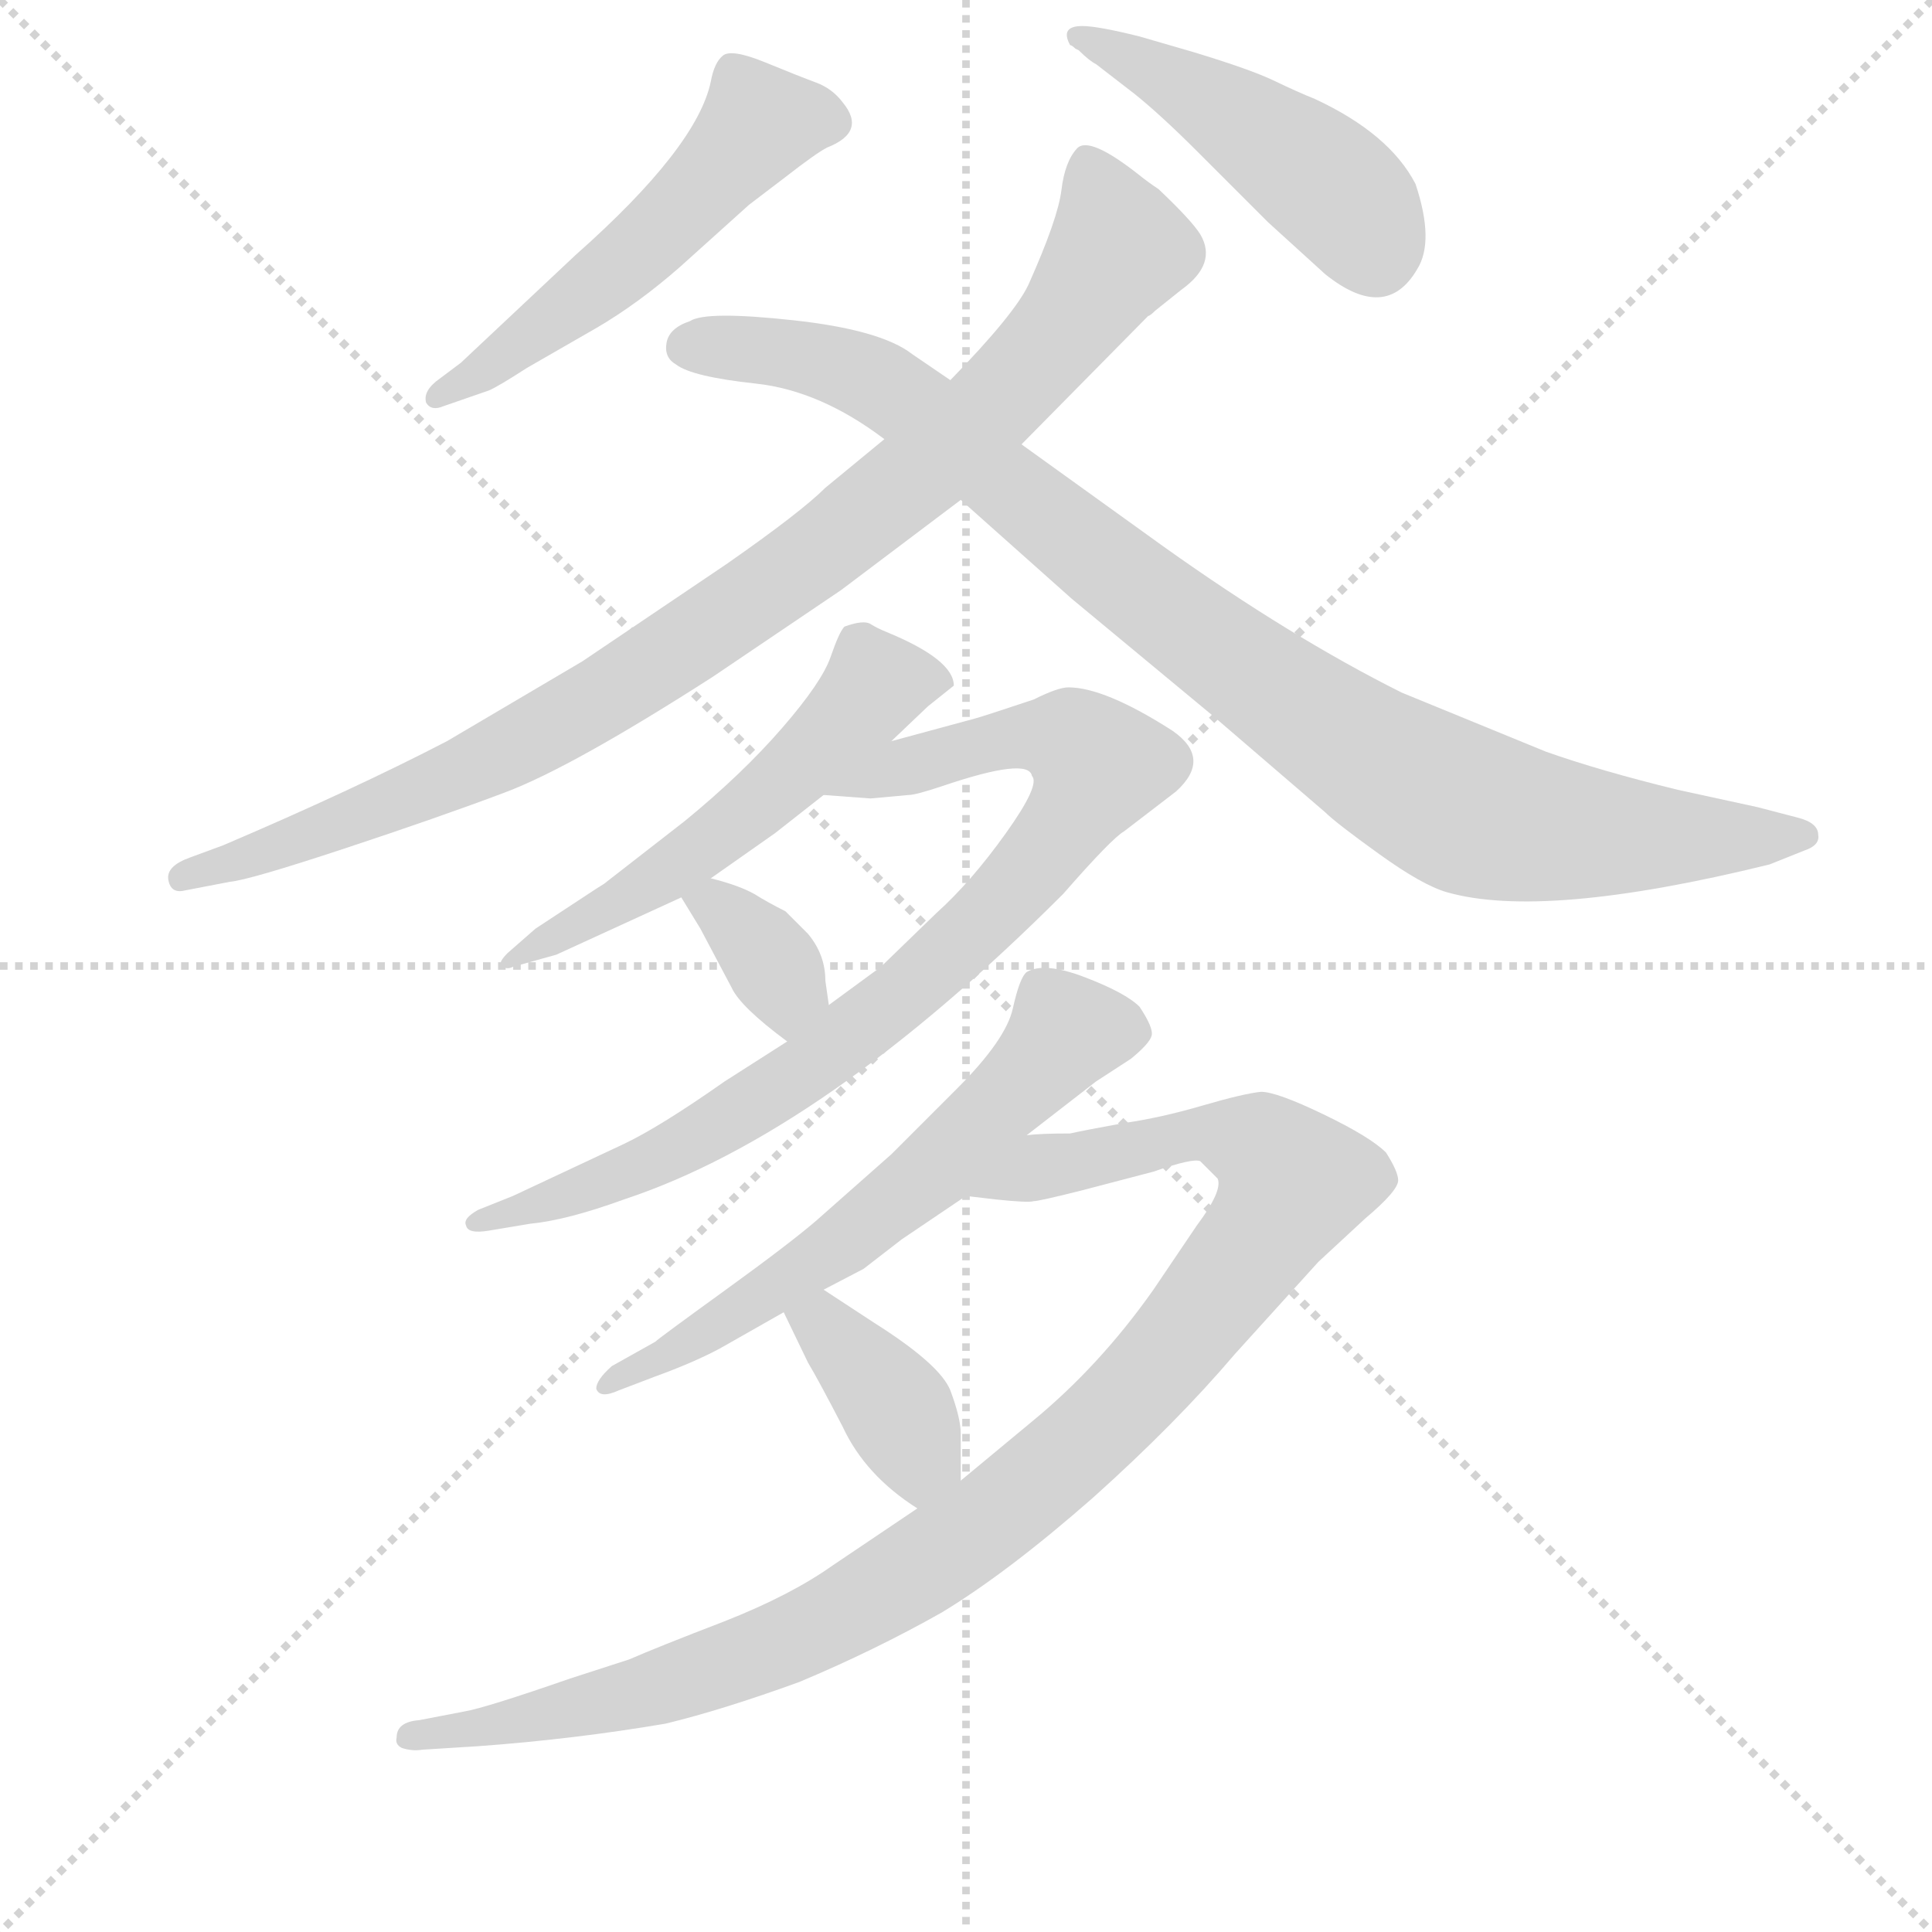 <svg version="1.1" viewBox="0 0 1024 1024" xmlns="http://www.w3.org/2000/svg">
  <g stroke="lightgray" stroke-dasharray="1,1" stroke-width="1" transform="scale(4, 4)">
    <line x1="0" y1="0" x2="256" y2="256"></line>
    <line x1="256" y1="0" x2="0" y2="256"></line>
    <line x1="128" y1="0" x2="128" y2="256"></line>
    <line x1="0" y1="128" x2="256" y2="128"></line>
  </g>
<g transform="scale(0.92, -0.92) translate(60, -900)">
   <style type="text/css">
    @keyframes keyframes0 {
      from {
       stroke: blue;
       stroke-dashoffset: 539;
       stroke-width: 128;
       }
       64% {
       animation-timing-function: step-end;
       stroke: blue;
       stroke-dashoffset: 0;
       stroke-width: 128;
       }
       to {
       stroke: black;
       stroke-width: 1024;
       }
       }
       #make-me-a-hanzi-animation-0 {
         animation: keyframes0 0.689s both;
         animation-delay: 0s;
         animation-timing-function: linear;
       }
    @keyframes keyframes1 {
      from {
       stroke: blue;
       stroke-dashoffset: 471;
       stroke-width: 128;
       }
       61% {
       animation-timing-function: step-end;
       stroke: blue;
       stroke-dashoffset: 0;
       stroke-width: 128;
       }
       to {
       stroke: black;
       stroke-width: 1024;
       }
       }
       #make-me-a-hanzi-animation-1 {
         animation: keyframes1 0.633s both;
         animation-delay: 0.689s;
         animation-timing-function: linear;
       }
    @keyframes keyframes2 {
      from {
       stroke: blue;
       stroke-dashoffset: 968;
       stroke-width: 128;
       }
       76% {
       animation-timing-function: step-end;
       stroke: blue;
       stroke-dashoffset: 0;
       stroke-width: 128;
       }
       to {
       stroke: black;
       stroke-width: 1024;
       }
       }
       #make-me-a-hanzi-animation-2 {
         animation: keyframes2 1.038s both;
         animation-delay: 1.322s;
         animation-timing-function: linear;
       }
    @keyframes keyframes3 {
      from {
       stroke: blue;
       stroke-dashoffset: 981;
       stroke-width: 128;
       }
       76% {
       animation-timing-function: step-end;
       stroke: blue;
       stroke-dashoffset: 0;
       stroke-width: 128;
       }
       to {
       stroke: black;
       stroke-width: 1024;
       }
       }
       #make-me-a-hanzi-animation-3 {
         animation: keyframes3 1.048s both;
         animation-delay: 2.36s;
         animation-timing-function: linear;
       }
    @keyframes keyframes4 {
      from {
       stroke: blue;
       stroke-dashoffset: 560;
       stroke-width: 128;
       }
       65% {
       animation-timing-function: step-end;
       stroke: blue;
       stroke-dashoffset: 0;
       stroke-width: 128;
       }
       to {
       stroke: black;
       stroke-width: 1024;
       }
       }
       #make-me-a-hanzi-animation-4 {
         animation: keyframes4 0.706s both;
         animation-delay: 3.408s;
         animation-timing-function: linear;
       }
    @keyframes keyframes5 {
      from {
       stroke: blue;
       stroke-dashoffset: 872;
       stroke-width: 128;
       }
       74% {
       animation-timing-function: step-end;
       stroke: blue;
       stroke-dashoffset: 0;
       stroke-width: 128;
       }
       to {
       stroke: black;
       stroke-width: 1024;
       }
       }
       #make-me-a-hanzi-animation-5 {
         animation: keyframes5 0.96s both;
         animation-delay: 4.114s;
         animation-timing-function: linear;
       }
    @keyframes keyframes6 {
      from {
       stroke: blue;
       stroke-dashoffset: 348;
       stroke-width: 128;
       }
       53% {
       animation-timing-function: step-end;
       stroke: blue;
       stroke-dashoffset: 0;
       stroke-width: 128;
       }
       to {
       stroke: black;
       stroke-width: 1024;
       }
       }
       #make-me-a-hanzi-animation-6 {
         animation: keyframes6 0.533s both;
         animation-delay: 5.073s;
         animation-timing-function: linear;
       }
    @keyframes keyframes7 {
      from {
       stroke: blue;
       stroke-dashoffset: 629;
       stroke-width: 128;
       }
       67% {
       animation-timing-function: step-end;
       stroke: blue;
       stroke-dashoffset: 0;
       stroke-width: 128;
       }
       to {
       stroke: black;
       stroke-width: 1024;
       }
       }
       #make-me-a-hanzi-animation-7 {
         animation: keyframes7 0.762s both;
         animation-delay: 5.607s;
         animation-timing-function: linear;
       }
    @keyframes keyframes8 {
      from {
       stroke: blue;
       stroke-dashoffset: 1077;
       stroke-width: 128;
       }
       78% {
       animation-timing-function: step-end;
       stroke: blue;
       stroke-dashoffset: 0;
       stroke-width: 128;
       }
       to {
       stroke: black;
       stroke-width: 1024;
       }
       }
       #make-me-a-hanzi-animation-8 {
         animation: keyframes8 1.126s both;
         animation-delay: 6.368s;
         animation-timing-function: linear;
       }
    @keyframes keyframes9 {
      from {
       stroke: blue;
       stroke-dashoffset: 381;
       stroke-width: 128;
       }
       55% {
       animation-timing-function: step-end;
       stroke: blue;
       stroke-dashoffset: 0;
       stroke-width: 128;
       }
       to {
       stroke: black;
       stroke-width: 1024;
       }
       }
       #make-me-a-hanzi-animation-9 {
         animation: keyframes9 0.56s both;
         animation-delay: 7.495s;
         animation-timing-function: linear;
       }
</style>
<path d="M 193.5 682.0 Q 183.5 675.0 185.5 668.0 Q 188.5 663.0 195.5 666.0 L 221.5 675.0 Q 226.5 677.0 243.5 688.0 L 283.5 711.0 Q 307.5 725.0 331.5 746.0 L 371.5 782.0 L 392.5 798.0 Q 410.5 812.0 416.5 815.0 Q 439.5 824.0 425.5 841.0 Q 419.5 849.0 410.0 852.5 Q 400.5 856.0 381.0 864.0 Q 361.5 872.0 356.5 868.0 Q 351.5 864.0 349.5 853.0 Q 341.5 815.0 271.5 753.0 L 205.5 691.0 L 193.5 682.0 Z" fill="lightgray"></path> 
<path d="M 593.5 846.0 Q 608.5 834.0 629.5 813.0 L 670.5 772.0 L 703.5 742.0 Q 738.5 714.0 756.5 745.0 Q 766.5 761.0 755.5 794.0 Q 740.5 823.0 697.5 843.0 Q 687.5 847.0 674.0 853.5 Q 660.5 860.0 627.5 870.0 L 596.5 879.0 Q 572.5 885.0 563.5 885.0 Q 550.5 885.0 556.5 874.0 Q 557.5 874.0 559.5 872.0 L 561.5 871.0 Q 567.5 865.0 571.5 863.0 L 593.5 846.0 Z" fill="lightgray"></path> 
<path d="M 528.5 644.0 L 601.5 718.0 Q 602.5 718.0 605.5 721.0 L 620.5 733.0 Q 641.5 748.0 631.5 765.0 Q 626.5 773.0 607.5 791.0 Q 601.5 795.0 596.5 799.0 Q 567.5 822.0 560.5 814.5 Q 553.5 807.0 551.5 790.5 Q 549.5 774.0 532.5 736.0 Q 524.5 719.0 487.5 681.0 L 449.5 647.0 L 415.5 619.0 Q 401.5 605.0 358.5 575.0 L 275.5 519.0 L 197.5 473.0 Q 143.5 445.0 68.5 413.0 L 49.5 406.0 Q 35.5 401.0 37.0 393.0 Q 38.5 385.0 46.5 387.0 L 72.5 392.0 Q 83.5 393.0 138.0 411.0 Q 192.5 429.0 231.0 443.5 Q 269.5 458.0 350.5 510.0 L 424.5 560.0 L 493.5 612.0 L 528.5 644.0 Z" fill="lightgray"></path> 
<path d="M 487.5 681.0 L 465.5 696.0 Q 447.5 710.0 397.0 715.5 Q 346.5 721.0 337.5 715.0 Q 325.5 711.0 324.0 702.5 Q 322.5 694.0 329.5 690.0 Q 338.5 683.0 375.5 679.0 Q 412.5 675.0 449.5 647.0 L 493.5 612.0 L 557.5 555.0 L 639.5 487.0 L 703.5 432.0 Q 709.5 426.0 734.5 408.0 Q 759.5 390.0 773.5 386.0 Q 829.5 370.0 959.5 402.0 L 979.5 410.0 Q 988.5 413.0 987.5 419.0 Q 987.5 426.0 975.5 429.0 L 952.5 435.0 L 906.5 445.0 Q 861.5 456.0 830.5 467.0 L 747.5 501.0 Q 683.5 533.0 610.5 585.0 L 528.5 644.0 L 487.5 681.0 Z" fill="lightgray"></path> 
<path d="M 453.5 473.0 L 474.5 493.0 L 489.5 505.0 Q 489.5 520.0 450.5 536.0 Q 445.5 538.0 441.5 540.5 Q 437.5 543.0 426.5 539.0 Q 423.5 536.0 418.5 521.5 Q 413.5 507.0 390.5 480.5 Q 367.5 454.0 334.5 427.0 L 289.5 392.0 Q 288.5 391.0 283.5 388.0 L 248.5 365.0 L 232.5 351.0 Q 227.5 346.0 228.5 344.0 Q 231.5 341.0 235.5 343.0 L 260.5 350.0 L 332.5 383.0 L 349.5 394.0 L 386.5 420.0 L 414.5 442.0 L 453.5 473.0 Z" fill="lightgray"></path> 
<path d="M 393.5 300.0 L 357.5 277.0 Q 320.5 251.0 299.5 241.0 L 235.5 211.0 L 215.5 203.0 Q 206.5 198.0 208.5 194.0 Q 209.5 189.0 221.5 191.0 L 245.5 195.0 Q 266.5 197.0 299.5 209.0 Q 414.5 247.0 552.5 385.0 Q 580.5 417.0 587.5 421.0 L 617.5 444.0 Q 638.5 463.0 615.5 479.0 Q 576.5 504.0 555.5 504.0 Q 549.5 504.0 535.5 497.0 Q 505.5 487.0 501.5 486.0 L 453.5 473.0 C 424.5 465.0 384.5 444.0 414.5 442.0 L 441.5 440.0 L 463.5 442.0 Q 467.5 442.0 482.5 447.0 Q 532.5 464.0 534.5 453.0 Q 539.5 448.0 519.5 420.0 Q 499.5 392.0 479.5 374.0 L 447.5 343.0 L 417.5 321.0 L 393.5 300.0 Z" fill="lightgray"></path> 
<path d="M 332.5 383.0 L 343.5 365.0 L 361.5 331.0 Q 366.5 320.0 393.5 300.0 C 417.5 282.0 421.5 291.0 417.5 321.0 L 415.5 335.0 Q 415.5 350.0 405.5 362.0 Q 394.5 373.0 392.5 375.0 Q 382.5 380.0 374.5 385.0 Q 365.5 390.0 349.5 394.0 C 321.5 401.0 321.5 401.0 332.5 383.0 Z" fill="lightgray"></path> 
<path d="M 531.5 246.0 L 571.5 277.0 L 591.5 290.0 Q 602.5 299.0 603.5 303.5 Q 604.5 308.0 596.5 320.0 Q 588.5 328.0 565.0 337.0 Q 541.5 346.0 531.5 340.0 Q 527.5 337.0 523.5 319.0 Q 519.5 301.0 491.5 273.0 L 453.5 235.0 L 410.5 197.0 Q 395.5 184.0 357.5 156.5 Q 319.5 129.0 317.5 127.0 L 292.5 113.0 Q 283.5 105.0 283.5 100.0 Q 285.5 94.0 296.5 99.0 L 317.5 107.0 Q 339.5 115.0 354.5 123.0 L 391.5 144.0 L 414.5 157.0 L 437.5 169.0 L 459.5 186.0 L 496.5 211.0 L 531.5 246.0 Z" fill="lightgray"></path> 
<path d="M 468.5 31.0 L 419.5 -2.0 Q 395.5 -19.0 357.5 -34.0 Q 318.5 -49.0 302.5 -56.0 L 268.5 -67.0 Q 219.5 -84.0 207.5 -86.0 L 181.5 -91.0 Q 168.5 -92.0 168.5 -101.0 Q 167.5 -105.0 171.5 -107.0 Q 177.5 -109.0 183.5 -108.0 L 215.5 -106.0 Q 270.5 -102.0 323.5 -93.0 Q 356.5 -85.0 400.5 -69.0 Q 443.5 -51.0 482.5 -29.0 Q 520.5 -6.0 569.5 37.0 Q 617.5 80.0 651.5 120.0 L 699.5 173.0 L 726.5 198.0 Q 745.5 214.0 745.5 220.0 Q 745.5 225.0 738.5 236.0 Q 729.5 245.0 702.5 258.0 Q 675.5 271.0 666.5 271.0 Q 656.5 270.0 632.5 263.0 Q 608.5 256.0 587.5 253.0 Q 565.5 249.0 556.5 247.0 Q 539.5 247.0 531.5 246.0 C 501.5 245.0 466.5 214.0 496.5 211.0 L 513.5 209.0 Q 532.5 207.0 535.5 208.0 Q 538.5 208.0 562.5 214.0 L 604.5 225.0 Q 627.5 233.0 631.5 231.0 Q 634.5 228.0 641.5 221.0 Q 644.5 214.0 629.5 194.0 L 604.5 157.0 Q 573.5 113.0 534.5 81.0 L 493.5 47.0 L 468.5 31.0 Z" fill="lightgray"></path> 
<path d="M 391.5 144.0 L 405.5 115.0 Q 411.5 105.0 425.5 78.0 Q 438.5 50.0 468.5 31.0 C 493.5 15.0 493.5 17.0 493.5 47.0 L 493.5 74.0 Q 493.5 83.0 487.5 99.0 Q 481.5 114.0 443.5 138.0 L 414.5 157.0 C 389.5 173.0 378.5 171.0 391.5 144.0 Z" fill="lightgray"></path> 
      <clipPath id="make-me-a-hanzi-clip-0">
      <path d="M 193.5 682.0 Q 183.5 675.0 185.5 668.0 Q 188.5 663.0 195.5 666.0 L 221.5 675.0 Q 226.5 677.0 243.5 688.0 L 283.5 711.0 Q 307.5 725.0 331.5 746.0 L 371.5 782.0 L 392.5 798.0 Q 410.5 812.0 416.5 815.0 Q 439.5 824.0 425.5 841.0 Q 419.5 849.0 410.0 852.5 Q 400.5 856.0 381.0 864.0 Q 361.5 872.0 356.5 868.0 Q 351.5 864.0 349.5 853.0 Q 341.5 815.0 271.5 753.0 L 205.5 691.0 L 193.5 682.0 Z" fill="lightgray"></path>
      </clipPath>
      <path clip-path="url(#make-me-a-hanzi-clip-0)" d="M 415.5 830.0 L 377.5 829.0 L 300.5 749.0 L 191.5 671.0 " fill="none" id="make-me-a-hanzi-animation-0" stroke-dasharray="411 822" stroke-linecap="round"></path>

      <clipPath id="make-me-a-hanzi-clip-1">
      <path d="M 593.5 846.0 Q 608.5 834.0 629.5 813.0 L 670.5 772.0 L 703.5 742.0 Q 738.5 714.0 756.5 745.0 Q 766.5 761.0 755.5 794.0 Q 740.5 823.0 697.5 843.0 Q 687.5 847.0 674.0 853.5 Q 660.5 860.0 627.5 870.0 L 596.5 879.0 Q 572.5 885.0 563.5 885.0 Q 550.5 885.0 556.5 874.0 Q 557.5 874.0 559.5 872.0 L 561.5 871.0 Q 567.5 865.0 571.5 863.0 L 593.5 846.0 Z" fill="lightgray"></path>
      </clipPath>
      <path clip-path="url(#make-me-a-hanzi-clip-1)" d="M 561.5 878.0 L 619.5 851.0 L 688.5 807.0 L 719.5 779.0 L 731.5 754.0 " fill="none" id="make-me-a-hanzi-animation-1" stroke-dasharray="343 686" stroke-linecap="round"></path>

      <clipPath id="make-me-a-hanzi-clip-2">
      <path d="M 528.5 644.0 L 601.5 718.0 Q 602.5 718.0 605.5 721.0 L 620.5 733.0 Q 641.5 748.0 631.5 765.0 Q 626.5 773.0 607.5 791.0 Q 601.5 795.0 596.5 799.0 Q 567.5 822.0 560.5 814.5 Q 553.5 807.0 551.5 790.5 Q 549.5 774.0 532.5 736.0 Q 524.5 719.0 487.5 681.0 L 449.5 647.0 L 415.5 619.0 Q 401.5 605.0 358.5 575.0 L 275.5 519.0 L 197.5 473.0 Q 143.5 445.0 68.5 413.0 L 49.5 406.0 Q 35.5 401.0 37.0 393.0 Q 38.5 385.0 46.5 387.0 L 72.5 392.0 Q 83.5 393.0 138.0 411.0 Q 192.5 429.0 231.0 443.5 Q 269.5 458.0 350.5 510.0 L 424.5 560.0 L 493.5 612.0 L 528.5 644.0 Z" fill="lightgray"></path>
      </clipPath>
      <path clip-path="url(#make-me-a-hanzi-clip-2)" d="M 566.5 804.0 L 584.5 755.0 L 524.5 679.0 L 415.5 584.0 L 236.5 469.0 L 106.5 413.0 L 44.5 395.0 " fill="none" id="make-me-a-hanzi-animation-2" stroke-dasharray="840 1680" stroke-linecap="round"></path>

      <clipPath id="make-me-a-hanzi-clip-3">
      <path d="M 487.5 681.0 L 465.5 696.0 Q 447.5 710.0 397.0 715.5 Q 346.5 721.0 337.5 715.0 Q 325.5 711.0 324.0 702.5 Q 322.5 694.0 329.5 690.0 Q 338.5 683.0 375.5 679.0 Q 412.5 675.0 449.5 647.0 L 493.5 612.0 L 557.5 555.0 L 639.5 487.0 L 703.5 432.0 Q 709.5 426.0 734.5 408.0 Q 759.5 390.0 773.5 386.0 Q 829.5 370.0 959.5 402.0 L 979.5 410.0 Q 988.5 413.0 987.5 419.0 Q 987.5 426.0 975.5 429.0 L 952.5 435.0 L 906.5 445.0 Q 861.5 456.0 830.5 467.0 L 747.5 501.0 Q 683.5 533.0 610.5 585.0 L 528.5 644.0 L 487.5 681.0 Z" fill="lightgray"></path>
      </clipPath>
      <path clip-path="url(#make-me-a-hanzi-clip-3)" d="M 336.5 700.0 L 403.5 695.0 L 448.5 678.0 L 641.5 525.0 L 779.5 436.0 L 854.5 420.0 L 977.5 420.0 " fill="none" id="make-me-a-hanzi-animation-3" stroke-dasharray="853 1706" stroke-linecap="round"></path>

      <clipPath id="make-me-a-hanzi-clip-4">
      <path d="M 453.5 473.0 L 474.5 493.0 L 489.5 505.0 Q 489.5 520.0 450.5 536.0 Q 445.5 538.0 441.5 540.5 Q 437.5 543.0 426.5 539.0 Q 423.5 536.0 418.5 521.5 Q 413.5 507.0 390.5 480.5 Q 367.5 454.0 334.5 427.0 L 289.5 392.0 Q 288.5 391.0 283.5 388.0 L 248.5 365.0 L 232.5 351.0 Q 227.5 346.0 228.5 344.0 Q 231.5 341.0 235.5 343.0 L 260.5 350.0 L 332.5 383.0 L 349.5 394.0 L 386.5 420.0 L 414.5 442.0 L 453.5 473.0 Z" fill="lightgray"></path>
      </clipPath>
      <path clip-path="url(#make-me-a-hanzi-clip-4)" d="M 481.5 507.0 L 443.5 505.0 L 405.5 463.0 L 345.5 412.0 L 232.5 346.0 " fill="none" id="make-me-a-hanzi-animation-4" stroke-dasharray="432 864" stroke-linecap="round"></path>

      <clipPath id="make-me-a-hanzi-clip-5">
      <path d="M 393.5 300.0 L 357.5 277.0 Q 320.5 251.0 299.5 241.0 L 235.5 211.0 L 215.5 203.0 Q 206.5 198.0 208.5 194.0 Q 209.5 189.0 221.5 191.0 L 245.5 195.0 Q 266.5 197.0 299.5 209.0 Q 414.5 247.0 552.5 385.0 Q 580.5 417.0 587.5 421.0 L 617.5 444.0 Q 638.5 463.0 615.5 479.0 Q 576.5 504.0 555.5 504.0 Q 549.5 504.0 535.5 497.0 Q 505.5 487.0 501.5 486.0 L 453.5 473.0 C 424.5 465.0 384.5 444.0 414.5 442.0 L 441.5 440.0 L 463.5 442.0 Q 467.5 442.0 482.5 447.0 Q 532.5 464.0 534.5 453.0 Q 539.5 448.0 519.5 420.0 Q 499.5 392.0 479.5 374.0 L 447.5 343.0 L 417.5 321.0 L 393.5 300.0 Z" fill="lightgray"></path>
      </clipPath>
      <path clip-path="url(#make-me-a-hanzi-clip-5)" d="M 421.5 443.0 L 532.5 477.0 L 557.5 473.0 L 572.5 459.0 L 517.5 380.0 L 403.5 283.0 L 311.5 229.0 L 215.5 195.0 " fill="none" id="make-me-a-hanzi-animation-5" stroke-dasharray="744 1488" stroke-linecap="round"></path>

      <clipPath id="make-me-a-hanzi-clip-6">
      <path d="M 332.5 383.0 L 343.5 365.0 L 361.5 331.0 Q 366.5 320.0 393.5 300.0 C 417.5 282.0 421.5 291.0 417.5 321.0 L 415.5 335.0 Q 415.5 350.0 405.5 362.0 Q 394.5 373.0 392.5 375.0 Q 382.5 380.0 374.5 385.0 Q 365.5 390.0 349.5 394.0 C 321.5 401.0 321.5 401.0 332.5 383.0 Z" fill="lightgray"></path>
      </clipPath>
      <path clip-path="url(#make-me-a-hanzi-clip-6)" d="M 339.5 381.0 L 353.5 377.0 L 376.5 356.0 L 392.5 330.0 L 391.5 314.0 " fill="none" id="make-me-a-hanzi-animation-6" stroke-dasharray="220 440" stroke-linecap="round"></path>

      <clipPath id="make-me-a-hanzi-clip-7">
      <path d="M 531.5 246.0 L 571.5 277.0 L 591.5 290.0 Q 602.5 299.0 603.5 303.5 Q 604.5 308.0 596.5 320.0 Q 588.5 328.0 565.0 337.0 Q 541.5 346.0 531.5 340.0 Q 527.5 337.0 523.5 319.0 Q 519.5 301.0 491.5 273.0 L 453.5 235.0 L 410.5 197.0 Q 395.5 184.0 357.5 156.5 Q 319.5 129.0 317.5 127.0 L 292.5 113.0 Q 283.5 105.0 283.5 100.0 Q 285.5 94.0 296.5 99.0 L 317.5 107.0 Q 339.5 115.0 354.5 123.0 L 391.5 144.0 L 414.5 157.0 L 437.5 169.0 L 459.5 186.0 L 496.5 211.0 L 531.5 246.0 Z" fill="lightgray"></path>
      </clipPath>
      <path clip-path="url(#make-me-a-hanzi-clip-7)" d="M 594.5 305.0 L 552.5 303.0 L 484.5 232.0 L 423.5 182.0 L 321.5 117.0 L 290.5 105.0 " fill="none" id="make-me-a-hanzi-animation-7" stroke-dasharray="501 1002" stroke-linecap="round"></path>

      <clipPath id="make-me-a-hanzi-clip-8">
      <path d="M 468.5 31.0 L 419.5 -2.0 Q 395.5 -19.0 357.5 -34.0 Q 318.5 -49.0 302.5 -56.0 L 268.5 -67.0 Q 219.5 -84.0 207.5 -86.0 L 181.5 -91.0 Q 168.5 -92.0 168.5 -101.0 Q 167.5 -105.0 171.5 -107.0 Q 177.5 -109.0 183.5 -108.0 L 215.5 -106.0 Q 270.5 -102.0 323.5 -93.0 Q 356.5 -85.0 400.5 -69.0 Q 443.5 -51.0 482.5 -29.0 Q 520.5 -6.0 569.5 37.0 Q 617.5 80.0 651.5 120.0 L 699.5 173.0 L 726.5 198.0 Q 745.5 214.0 745.5 220.0 Q 745.5 225.0 738.5 236.0 Q 729.5 245.0 702.5 258.0 Q 675.5 271.0 666.5 271.0 Q 656.5 270.0 632.5 263.0 Q 608.5 256.0 587.5 253.0 Q 565.5 249.0 556.5 247.0 Q 539.5 247.0 531.5 246.0 C 501.5 245.0 466.5 214.0 496.5 211.0 L 513.5 209.0 Q 532.5 207.0 535.5 208.0 Q 538.5 208.0 562.5 214.0 L 604.5 225.0 Q 627.5 233.0 631.5 231.0 Q 634.5 228.0 641.5 221.0 Q 644.5 214.0 629.5 194.0 L 604.5 157.0 Q 573.5 113.0 534.5 81.0 L 493.5 47.0 L 468.5 31.0 Z" fill="lightgray"></path>
      </clipPath>
      <path clip-path="url(#make-me-a-hanzi-clip-8)" d="M 501.5 215.0 L 628.5 247.0 L 665.5 240.0 L 684.5 217.0 L 608.5 114.0 L 568.5 73.0 L 506.5 21.0 L 449.5 -16.0 L 398.5 -44.0 L 312.5 -75.0 L 176.5 -101.0 " fill="none" id="make-me-a-hanzi-animation-8" stroke-dasharray="949 1898" stroke-linecap="round"></path>

      <clipPath id="make-me-a-hanzi-clip-9">
      <path d="M 391.5 144.0 L 405.5 115.0 Q 411.5 105.0 425.5 78.0 Q 438.5 50.0 468.5 31.0 C 493.5 15.0 493.5 17.0 493.5 47.0 L 493.5 74.0 Q 493.5 83.0 487.5 99.0 Q 481.5 114.0 443.5 138.0 L 414.5 157.0 C 389.5 173.0 378.5 171.0 391.5 144.0 Z" fill="lightgray"></path>
      </clipPath>
      <path clip-path="url(#make-me-a-hanzi-clip-9)" d="M 400.5 142.0 L 413.5 137.0 L 457.5 86.0 L 469.5 60.0 L 468.5 45.0 " fill="none" id="make-me-a-hanzi-animation-9" stroke-dasharray="253 506" stroke-linecap="round"></path>

</g>
</svg>
